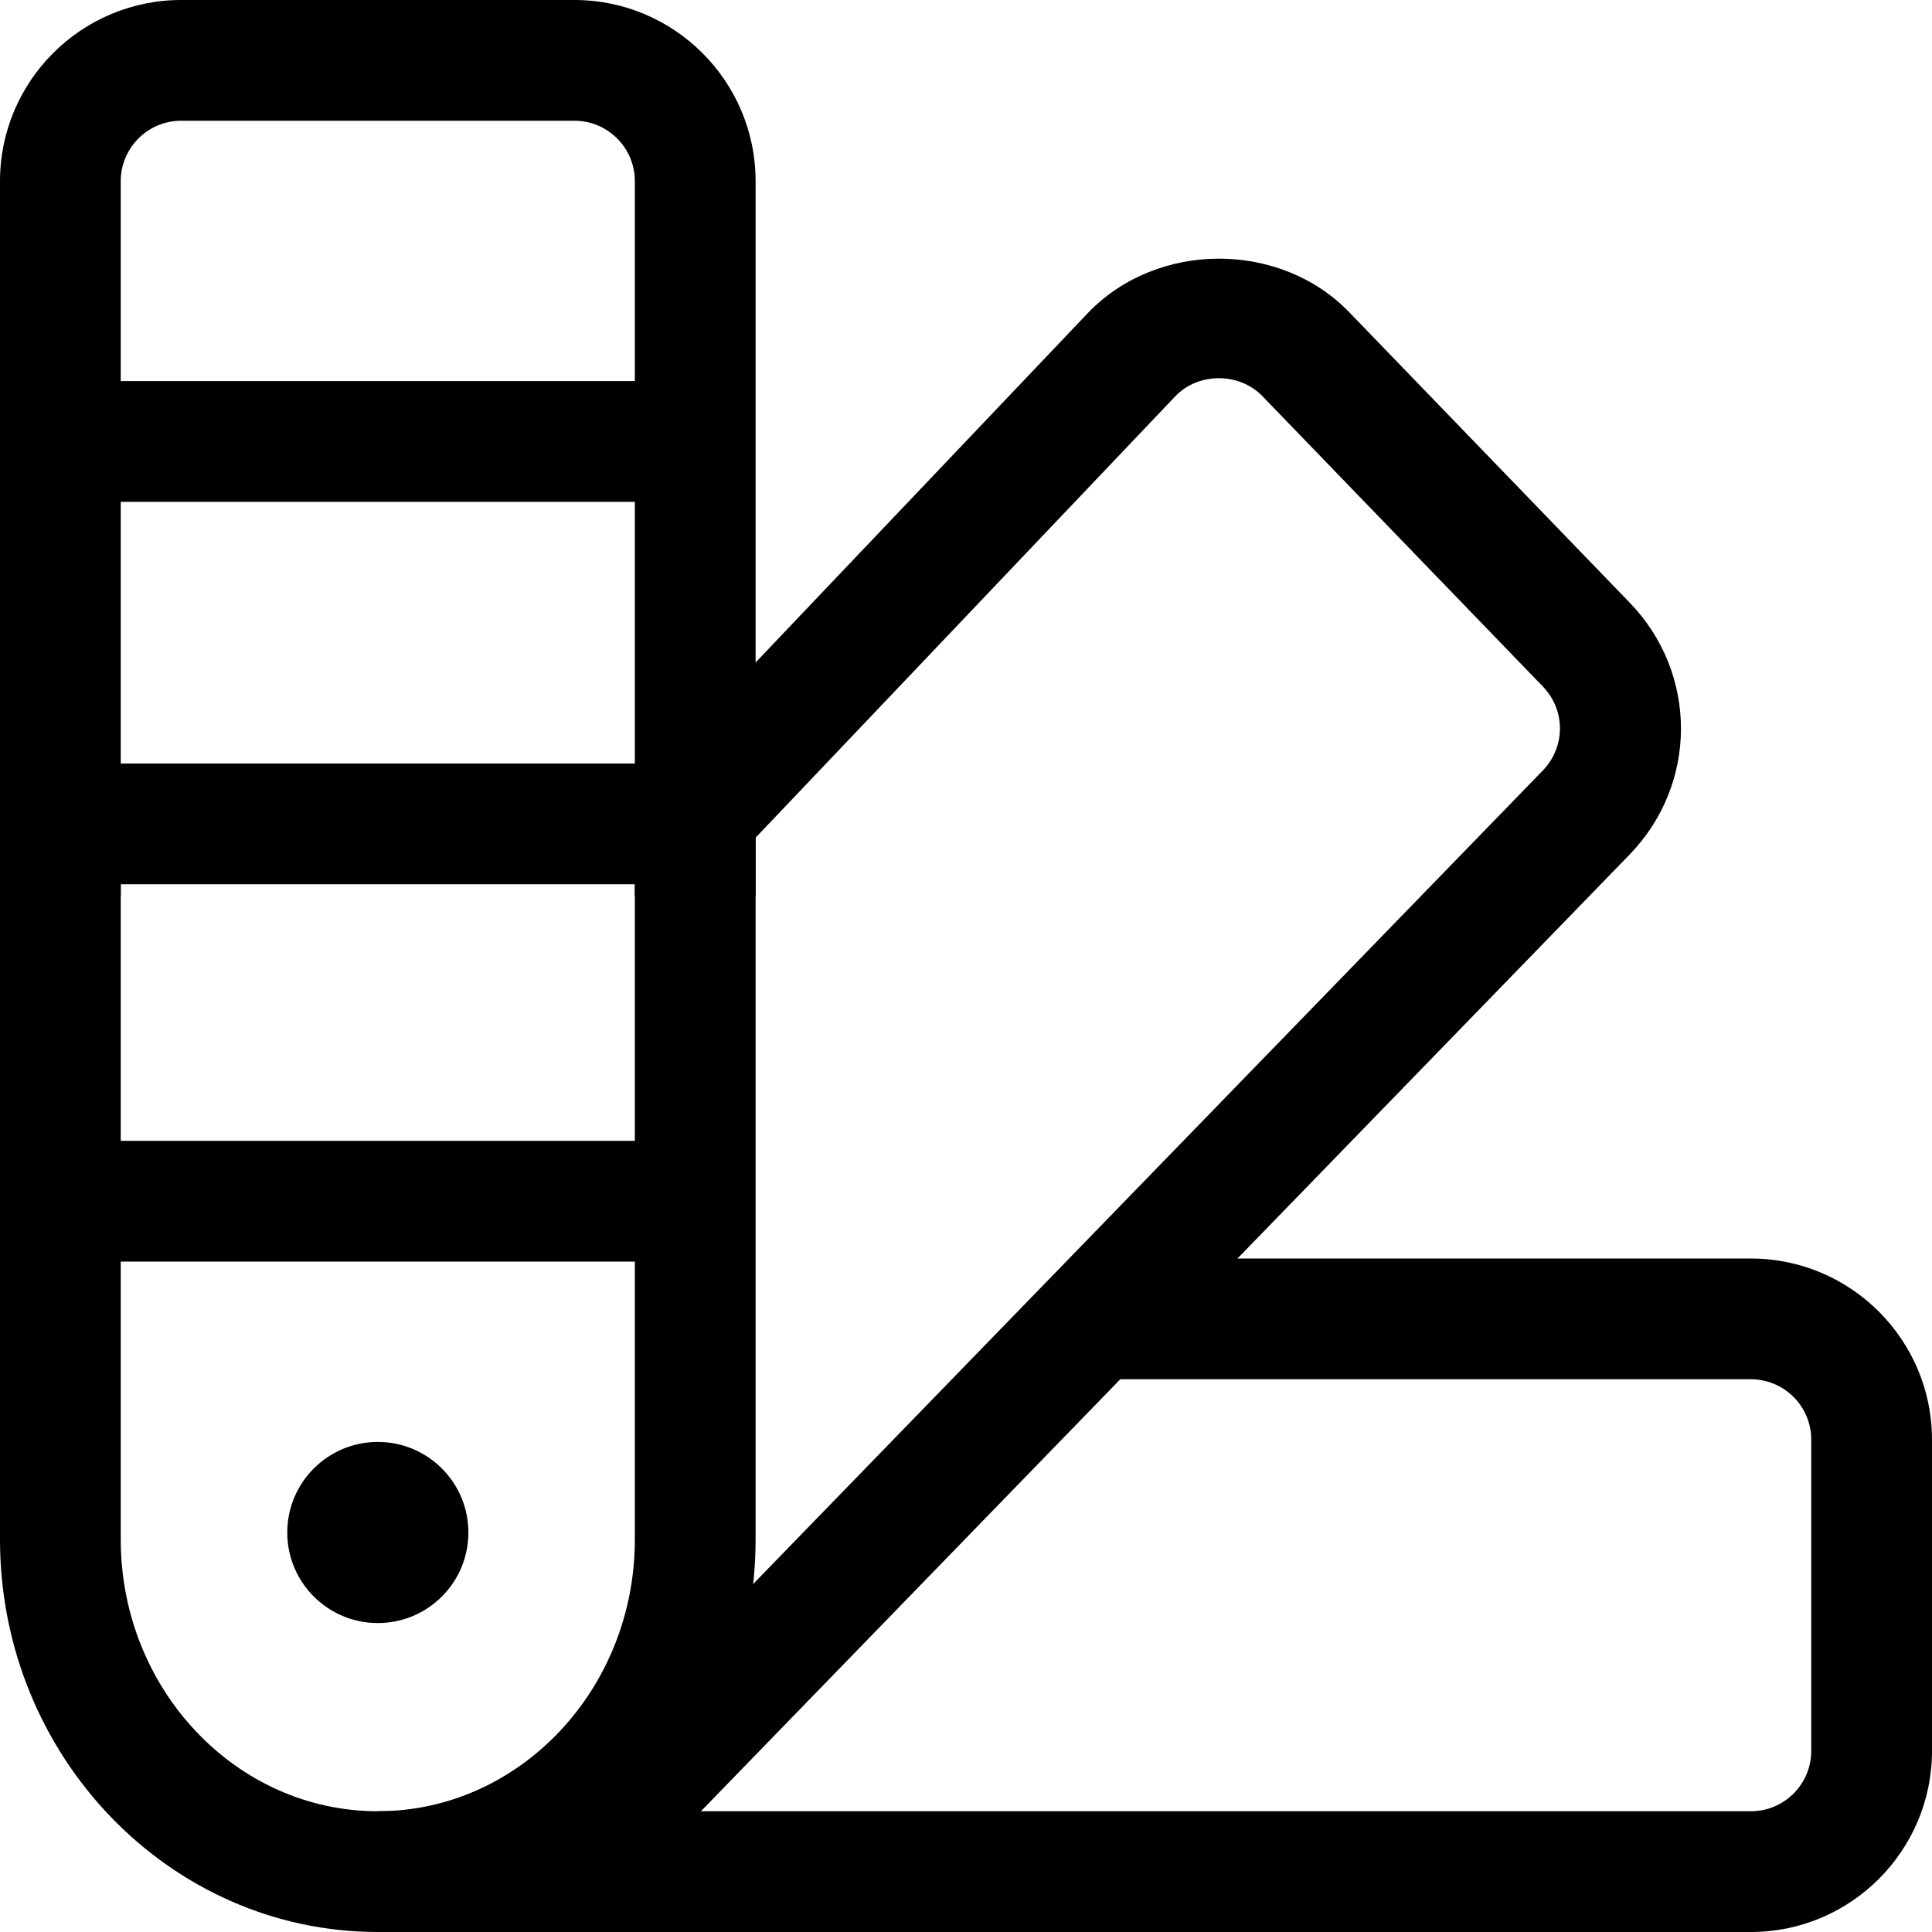 <svg xmlns="http://www.w3.org/2000/svg" viewBox="0 0 32 32"><!--! Font Icona - https://fonticona.com | License - https://fonticona.com/license | Copyright 2022 FontIcona.com --><path d="M6.258,32C2.808,32,0,29.084,0,25.499V12.776h2v12.723C2,27.98,3.91,30,6.258,30s4.257-2.02,4.257-4.501V12.69h2v12.809C12.515,29.084,9.708,32,6.258,32z"/><circle cx="6.258" cy="25.383" r="1.5"/><path d="M12.515,14.839h-2V3c0-0.551-0.448-1-1-1H3C2.448,2,2,2.449,2,3v11.839H0V3c0-1.654,1.346-3,3-3h6.515c1.654,0,3,1.346,3,3V14.839z"/><path d="M9.963,31.696l-1.436-1.393l17.023-17.537c0.382-0.392,0.383-1.003,0.005-1.395L20.908,6.56c-0.381-0.394-1.06-0.394-1.438,0l-7.23,7.604l-1.449-1.378l7.235-7.609c1.15-1.192,3.181-1.187,4.321-0.006l4.647,4.812c1.135,1.175,1.13,3.01-0.01,4.179L9.963,31.696z"/><path d="M29,32H6.258v-2H29c0.552,0,1-0.448,1-1v-5.155c0-0.552-0.448-1-1-1H18.176v-2H29c1.654,0,3,1.346,3,3V29C32,30.654,30.654,32,29,32z"/><rect x="1" y="6.312" width="10.515" height="2"/><rect x="1" y="12.646" width="10.515" height="2"/><rect x="1" y="18.896" width="10.515" height="2"/></svg>